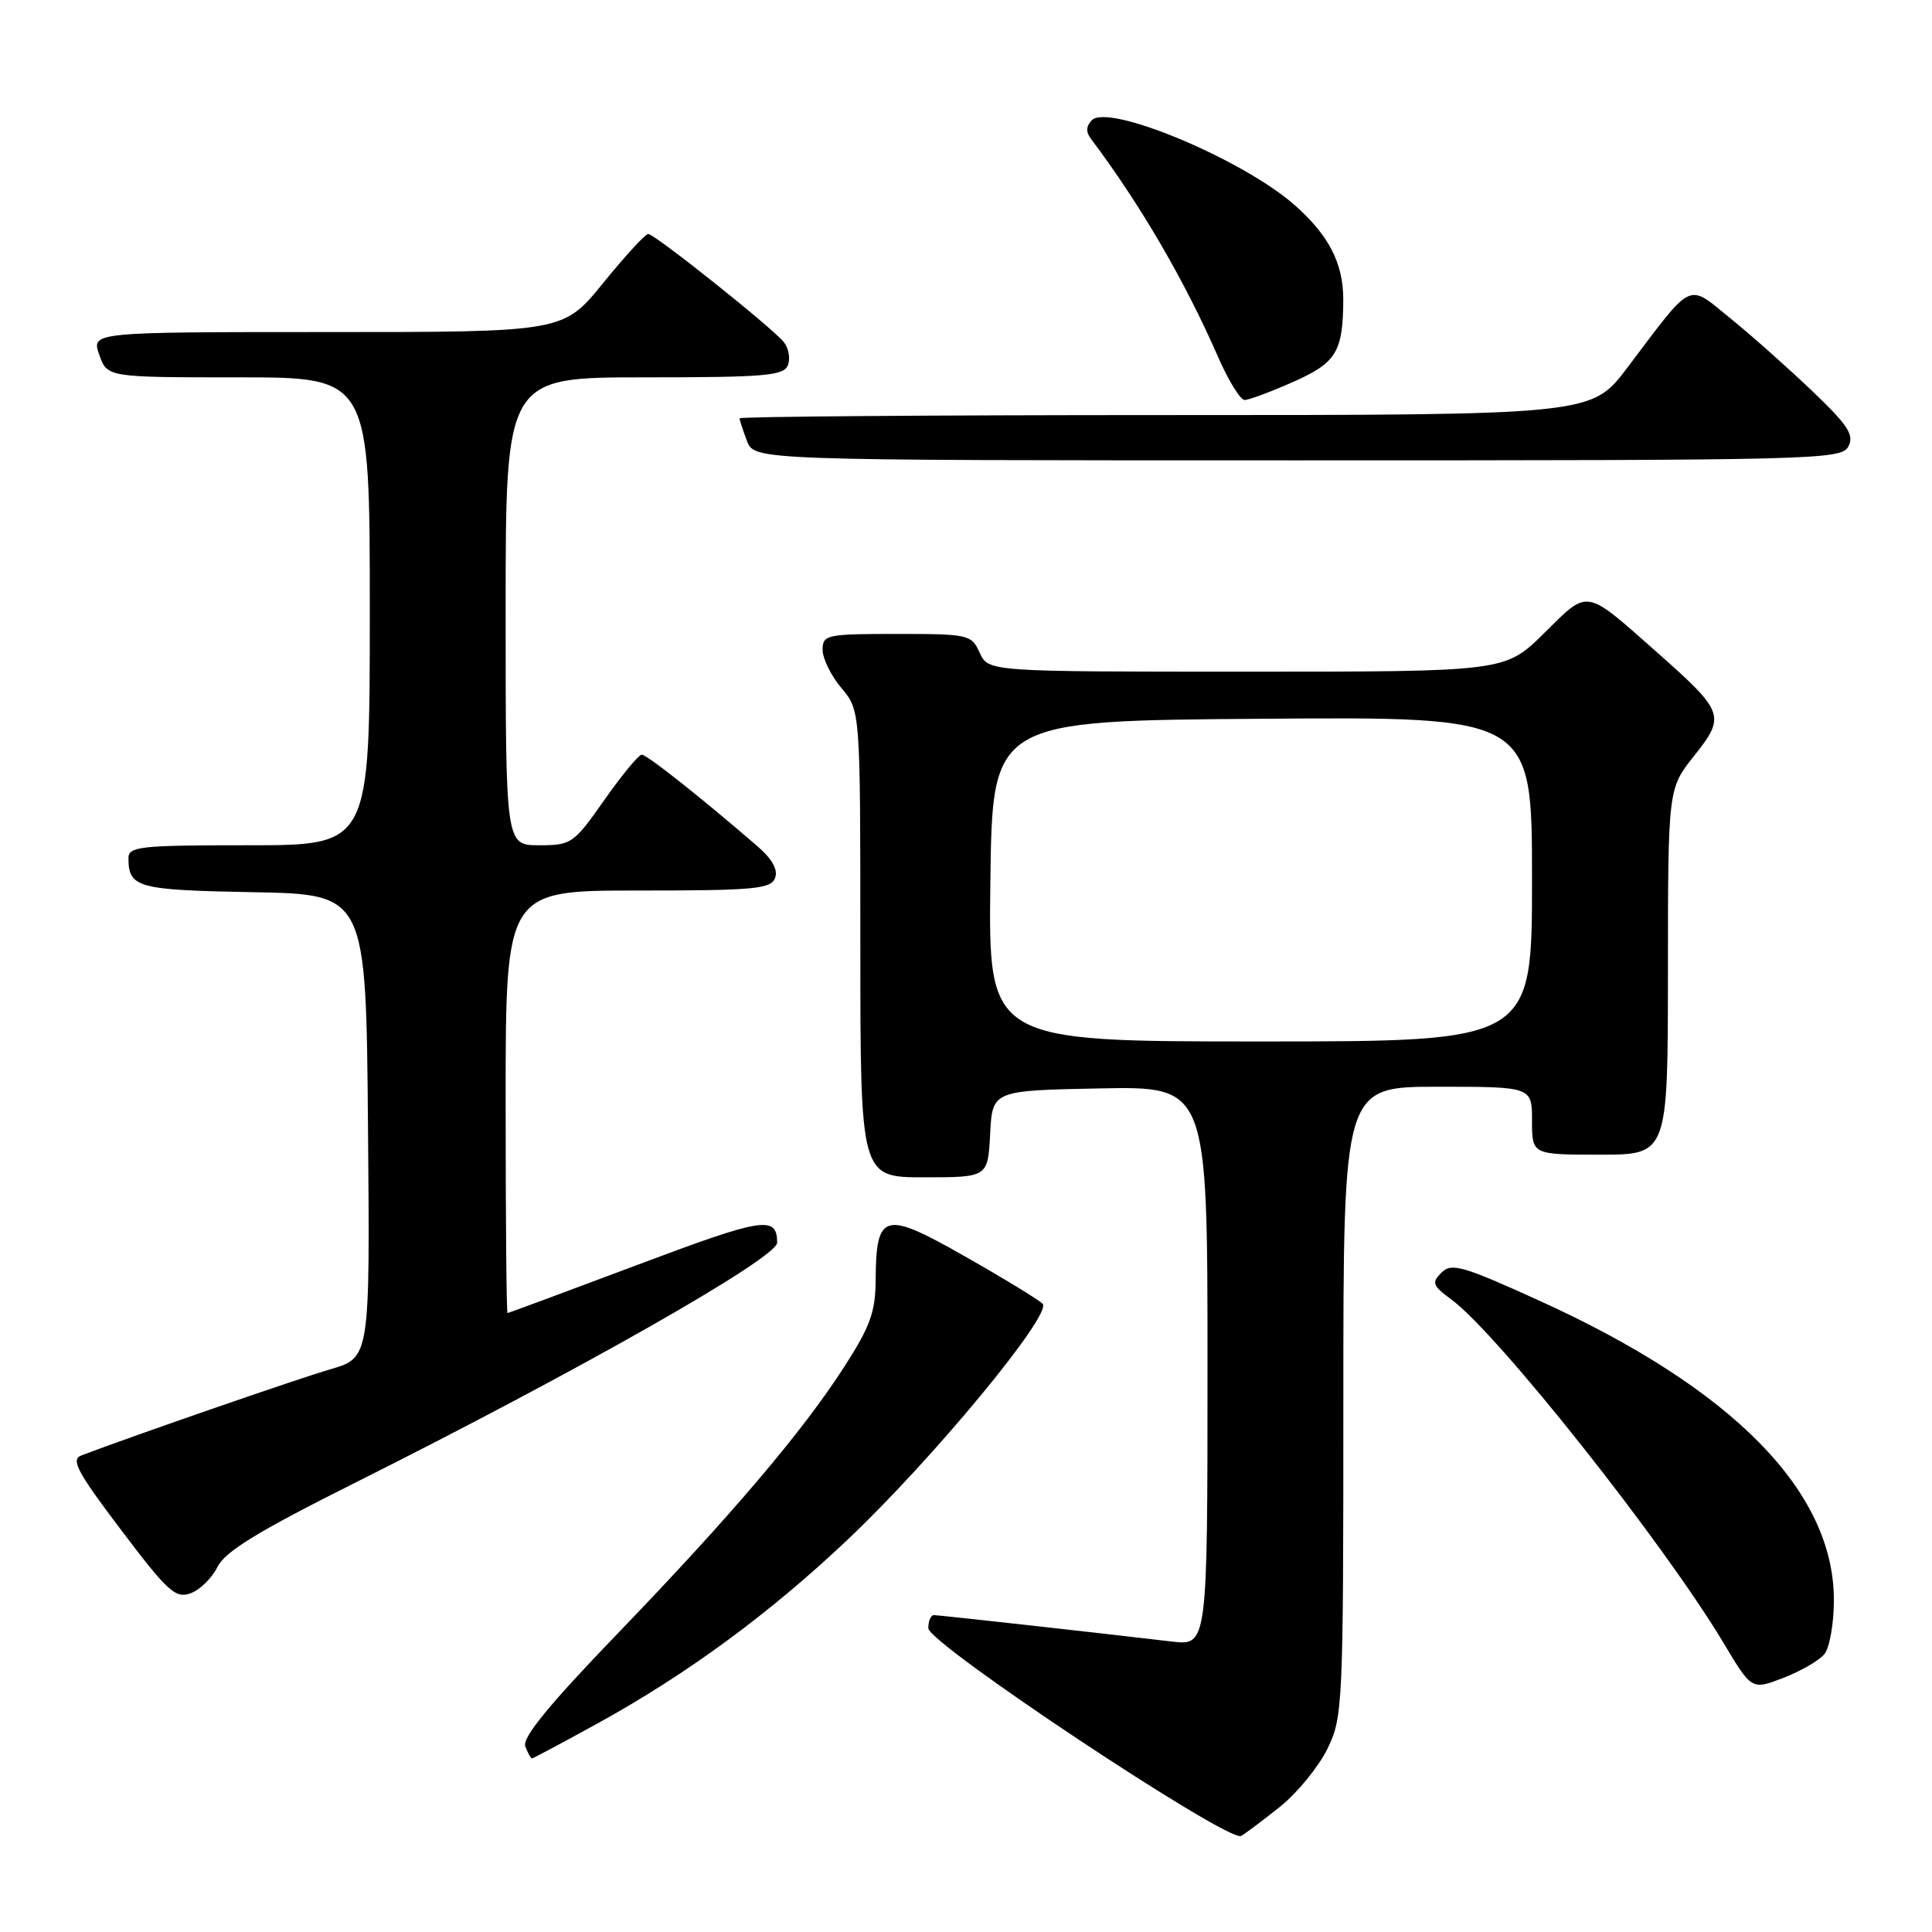 <?xml version="1.0" encoding="UTF-8" standalone="no"?>
<!DOCTYPE svg PUBLIC "-//W3C//DTD SVG 1.1//EN" "http://www.w3.org/Graphics/SVG/1.1/DTD/svg11.dtd" >
<svg xmlns="http://www.w3.org/2000/svg" xmlns:xlink="http://www.w3.org/1999/xlink" version="1.1" viewBox="0 0 256 256">
 <g >
 <path fill="currentColor"
d=" M 169.66 239.36 C 171.94 237.52 174.75 234.07 175.91 231.69 C 177.93 227.52 178.00 225.95 178.00 185.68 C 178.00 144.00 178.00 144.00 190.50 144.00 C 203.00 144.00 203.00 144.00 203.00 148.50 C 203.00 153.00 203.00 153.00 212.00 153.00 C 221.00 153.00 221.00 153.00 221.01 128.75 C 221.02 104.50 221.02 104.50 224.49 100.14 C 228.69 94.85 228.51 94.35 219.42 86.31 C 209.92 77.92 210.55 78.02 204.61 83.89 C 199.44 89.00 199.44 89.00 165.20 89.00 C 130.96 89.00 130.96 89.00 129.82 86.50 C 128.72 84.08 128.36 84.00 118.84 84.00 C 109.50 84.00 109.00 84.11 109.00 86.11 C 109.00 87.26 110.12 89.55 111.50 91.18 C 114.00 94.15 114.00 94.15 114.00 125.08 C 114.00 156.00 114.00 156.00 122.45 156.00 C 130.90 156.00 130.90 156.00 131.20 150.25 C 131.50 144.50 131.50 144.50 145.75 144.22 C 160.00 143.95 160.00 143.95 160.00 181.01 C 160.00 218.07 160.00 218.07 155.25 217.51 C 145.53 216.36 124.47 214.02 123.75 214.01 C 123.34 214.00 123.00 214.79 123.01 215.75 C 123.02 217.80 162.80 244.21 164.46 243.27 C 165.03 242.95 167.37 241.19 169.66 239.36 Z  M 79.13 228.39 C 91.04 221.84 101.96 213.81 112.33 204.00 C 123.60 193.34 139.50 174.10 138.15 172.75 C 137.62 172.22 133.00 169.40 127.88 166.49 C 117.14 160.37 116.09 160.64 116.03 169.59 C 116.01 173.83 115.31 175.77 111.88 181.09 C 106.31 189.75 96.84 200.89 81.65 216.65 C 72.74 225.90 69.17 230.27 69.60 231.40 C 69.94 232.28 70.34 233.00 70.49 233.00 C 70.63 233.00 74.52 230.93 79.13 228.39 Z  M 241.75 219.17 C 242.44 218.31 243.00 215.09 243.00 212.01 C 243.00 197.61 229.60 183.99 204.00 172.36 C 193.80 167.72 192.33 167.30 191.00 168.63 C 189.67 169.96 189.81 170.35 192.30 172.18 C 198.48 176.72 220.45 204.45 228.39 217.72 C 232.11 223.94 232.11 223.94 236.30 222.33 C 238.61 221.44 241.06 220.02 241.75 219.17 Z  M 28.82 207.62 C 29.82 205.59 34.16 202.93 46.82 196.59 C 76.82 181.57 103.01 166.67 102.98 164.65 C 102.94 161.04 101.17 161.32 84.50 167.59 C 75.15 171.10 67.39 173.98 67.25 173.99 C 67.11 174.00 67.00 161.40 67.00 146.00 C 67.00 118.00 67.00 118.00 84.53 118.00 C 99.93 118.00 102.14 117.80 102.70 116.34 C 103.12 115.24 102.33 113.83 100.32 112.09 C 92.69 105.51 85.72 100.00 85.04 100.00 C 84.63 100.00 82.40 102.70 80.08 106.00 C 76.01 111.80 75.72 112.00 71.44 112.00 C 67.00 112.00 67.00 112.00 67.00 81.00 C 67.00 50.00 67.00 50.00 85.39 50.00 C 101.46 50.00 103.87 49.79 104.41 48.37 C 104.75 47.48 104.49 46.09 103.83 45.29 C 102.16 43.29 86.74 31.00 85.89 31.00 C 85.51 31.00 82.83 33.92 79.92 37.50 C 74.65 44.00 74.65 44.00 43.38 44.00 C 12.10 44.00 12.10 44.00 13.15 47.00 C 14.20 50.00 14.20 50.00 31.60 50.00 C 49.00 50.00 49.00 50.00 49.00 81.00 C 49.00 112.00 49.00 112.00 33.00 112.00 C 18.42 112.00 17.00 112.16 17.02 113.75 C 17.05 117.62 18.21 117.94 33.54 118.22 C 48.50 118.50 48.50 118.50 48.76 149.21 C 49.03 179.91 49.03 179.91 43.76 181.44 C 39.48 182.69 17.87 190.16 10.79 192.85 C 9.35 193.39 10.20 195.00 16.04 202.72 C 22.23 210.91 23.25 211.84 25.25 211.12 C 26.49 210.67 28.09 209.10 28.82 207.62 Z  M 244.91 59.17 C 245.72 57.65 244.91 56.39 240.20 51.88 C 237.06 48.88 232.20 44.55 229.38 42.26 C 223.48 37.47 224.49 36.99 215.61 48.75 C 210.88 55.00 210.88 55.00 154.44 55.00 C 123.40 55.00 98.00 55.20 98.00 55.43 C 98.00 55.67 98.44 57.02 98.98 58.43 C 99.95 61.00 99.95 61.00 171.94 61.00 C 240.74 61.00 243.97 60.92 244.91 59.17 Z  M 171.32 50.62 C 177.08 48.07 177.96 46.63 177.99 39.70 C 178.00 34.89 176.07 31.15 171.51 27.14 C 164.63 21.10 146.91 13.69 144.68 15.92 C 143.93 16.67 143.87 17.49 144.52 18.35 C 151.07 27.04 156.99 37.20 161.38 47.25 C 162.76 50.41 164.35 53.00 164.92 53.00 C 165.48 53.00 168.36 51.93 171.32 50.62 Z  M 131.23 116.75 C 131.50 95.50 131.50 95.50 167.25 95.24 C 203.00 94.97 203.00 94.97 203.00 116.49 C 203.00 138.00 203.00 138.00 166.98 138.00 C 130.96 138.00 130.96 138.00 131.23 116.75 Z "/>
</g>
</svg>